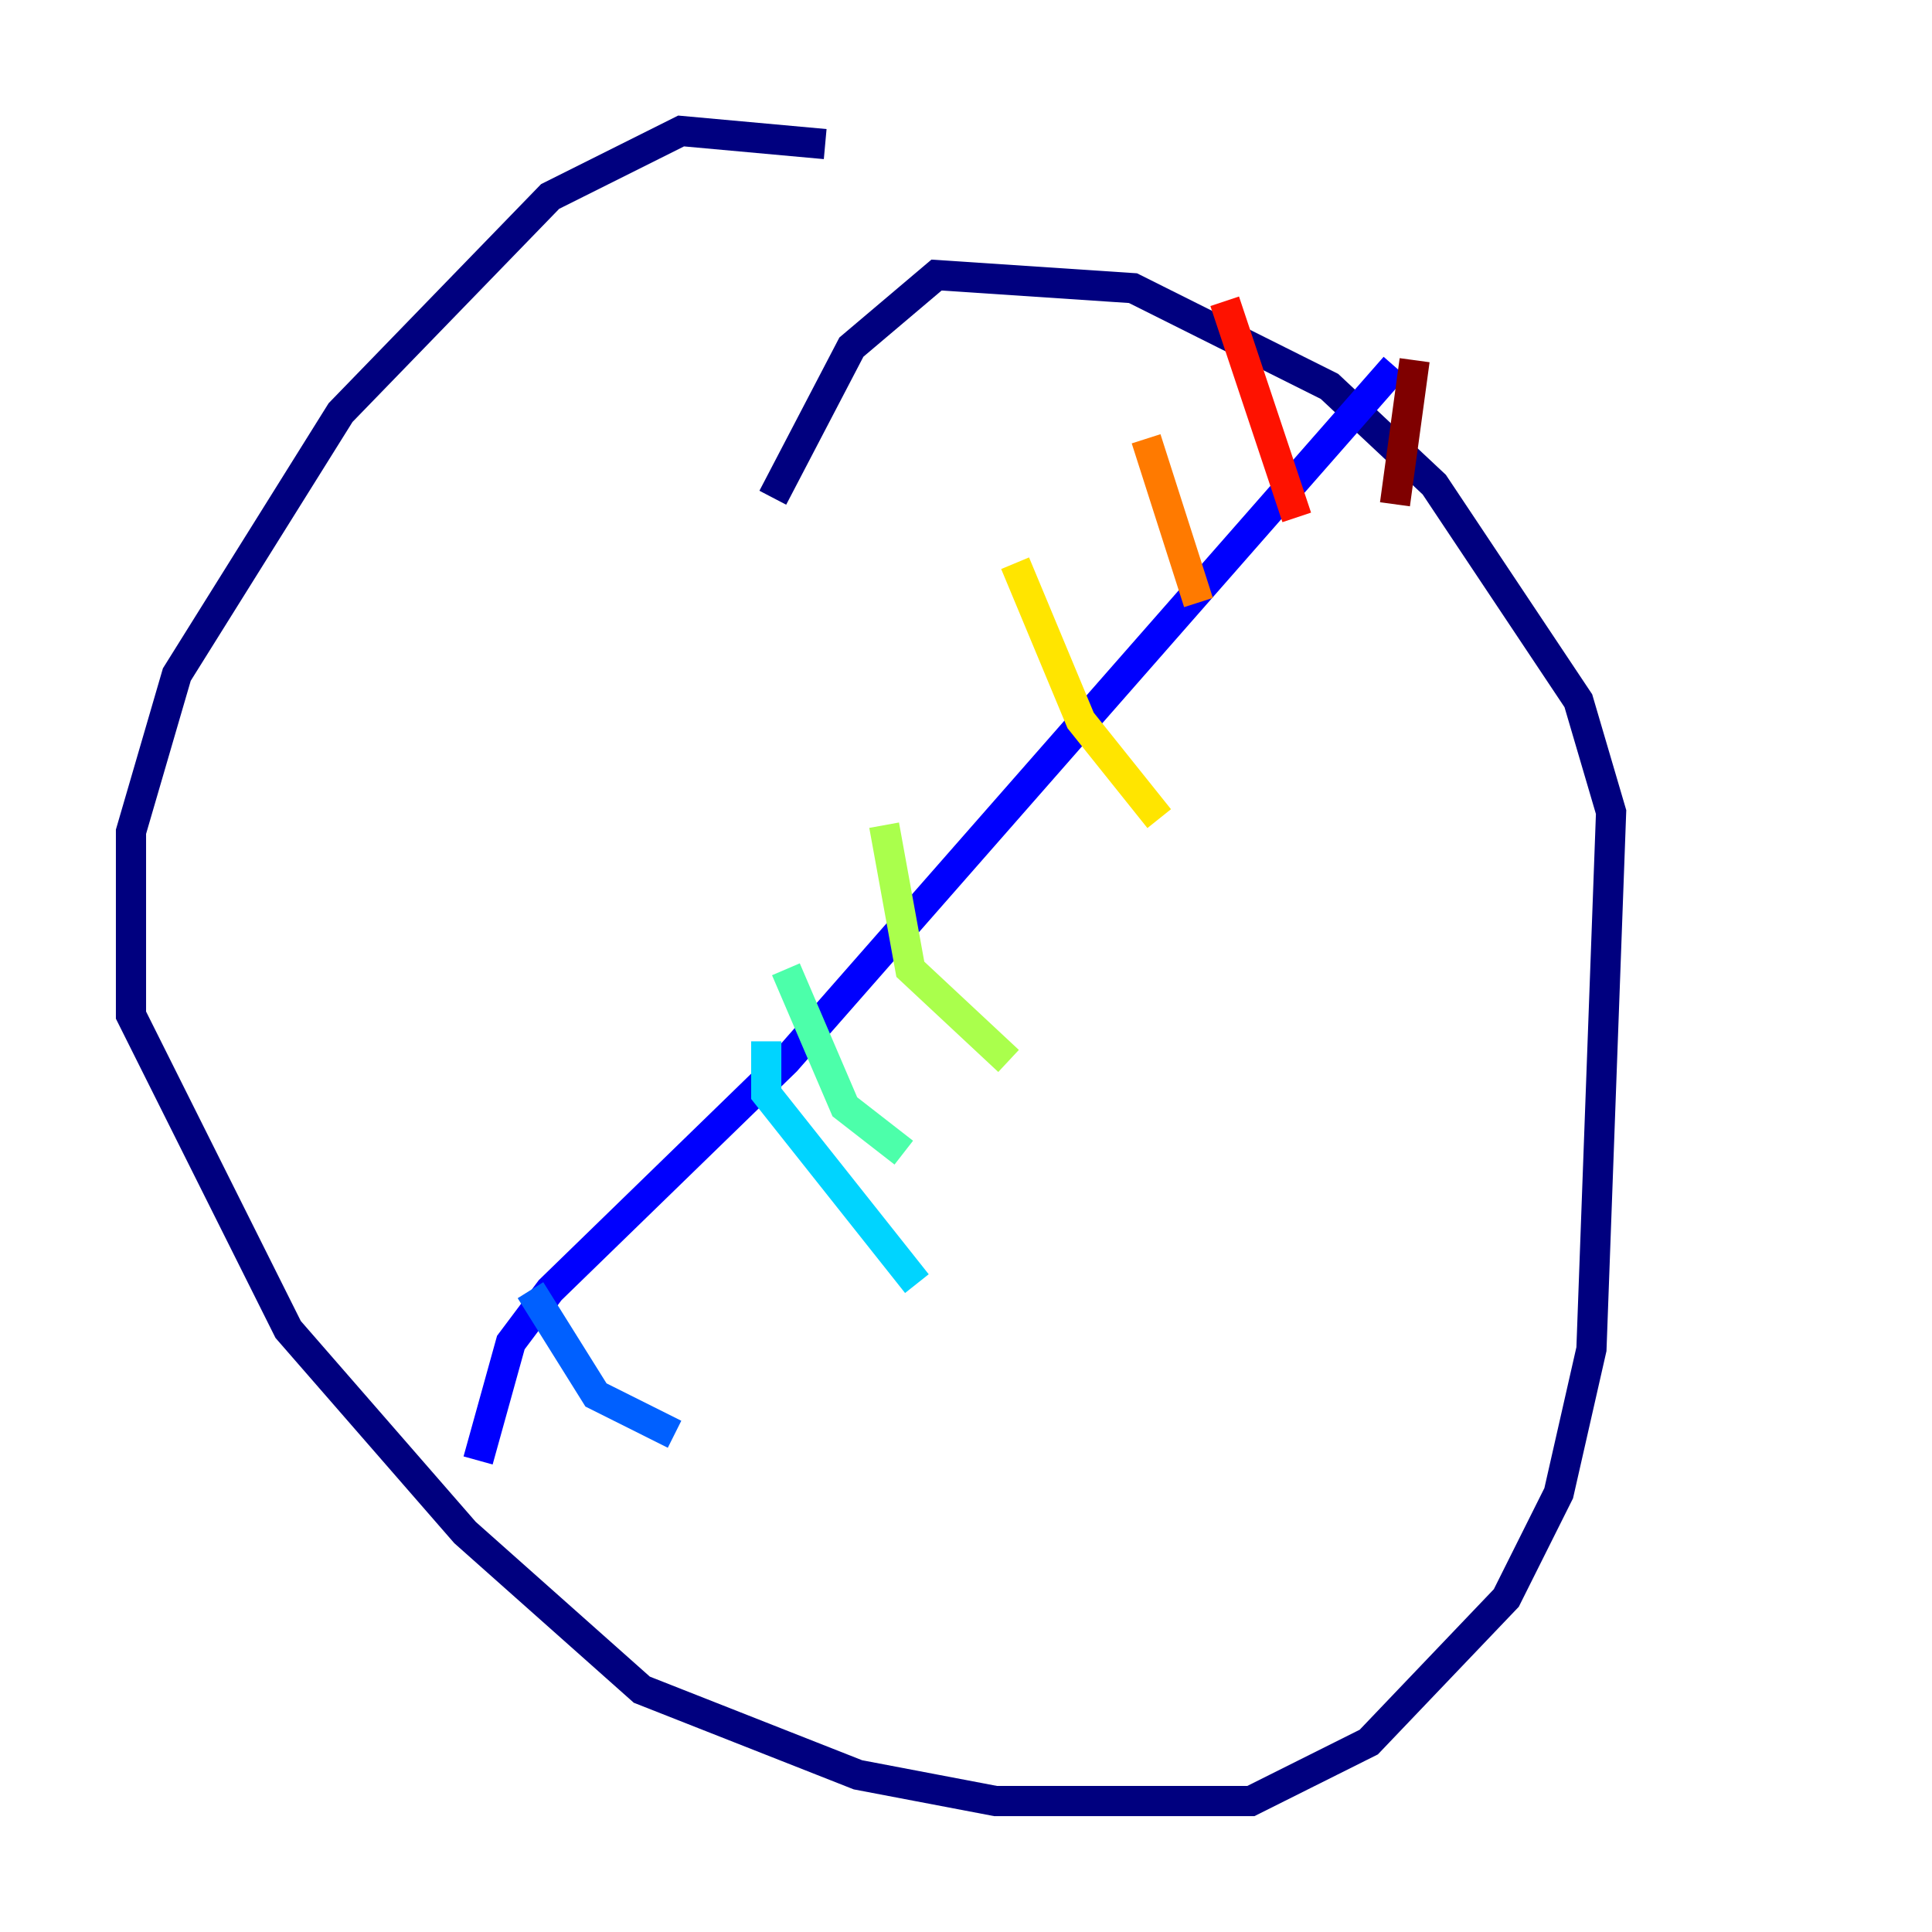 <?xml version="1.0" encoding="utf-8" ?>
<svg baseProfile="tiny" height="128" version="1.2" viewBox="0,0,128,128" width="128" xmlns="http://www.w3.org/2000/svg" xmlns:ev="http://www.w3.org/2001/xml-events" xmlns:xlink="http://www.w3.org/1999/xlink"><defs /><polyline fill="none" points="54.671,9.546 45.125,8.678 36.447,13.017 22.563,27.336 11.715,44.691 8.678,55.105 8.678,67.254 19.091,88.081 30.807,101.532 42.522,111.946 56.841,117.586 65.953,119.322 82.875,119.322 90.685,115.417 99.797,105.871 103.268,98.929 105.437,89.383 106.739,53.803 104.57,46.427 95.024,32.108 88.081,25.6 75.064,19.091 62.047,18.224 56.407,22.997 51.2,32.976" stroke="#00007f" stroke-width="2" /><polyline fill="none" points="31.675,96.759 33.844,88.949 36.447,85.478 52.068,70.291 92.42,24.298" stroke="#0000fe" stroke-width="2" /><polyline fill="none" points="35.146,85.478 39.485,92.42 44.691,95.024" stroke="#0060ff" stroke-width="2" /><polyline fill="none" points="50.766,68.99 50.766,72.461 60.746,85.044" stroke="#00d4ff" stroke-width="2" /><polyline fill="none" points="52.068,64.217 55.973,73.329 59.878,76.366" stroke="#4cffaa" stroke-width="2" /><polyline fill="none" points="58.576,54.671 60.312,64.217 66.82,70.291" stroke="#aaff4c" stroke-width="2" /><polyline fill="none" points="67.254,37.315 71.593,47.729 76.8,54.237" stroke="#ffe500" stroke-width="2" /><polyline fill="none" points="75.932,29.071 79.403,39.919" stroke="#ff7a00" stroke-width="2" /><polyline fill="none" points="81.139,19.959 85.912,34.278" stroke="#fe1200" stroke-width="2" /><polyline fill="none" points="93.722,23.864 92.42,33.41" stroke="#7f0000" stroke-width="2" /></svg>